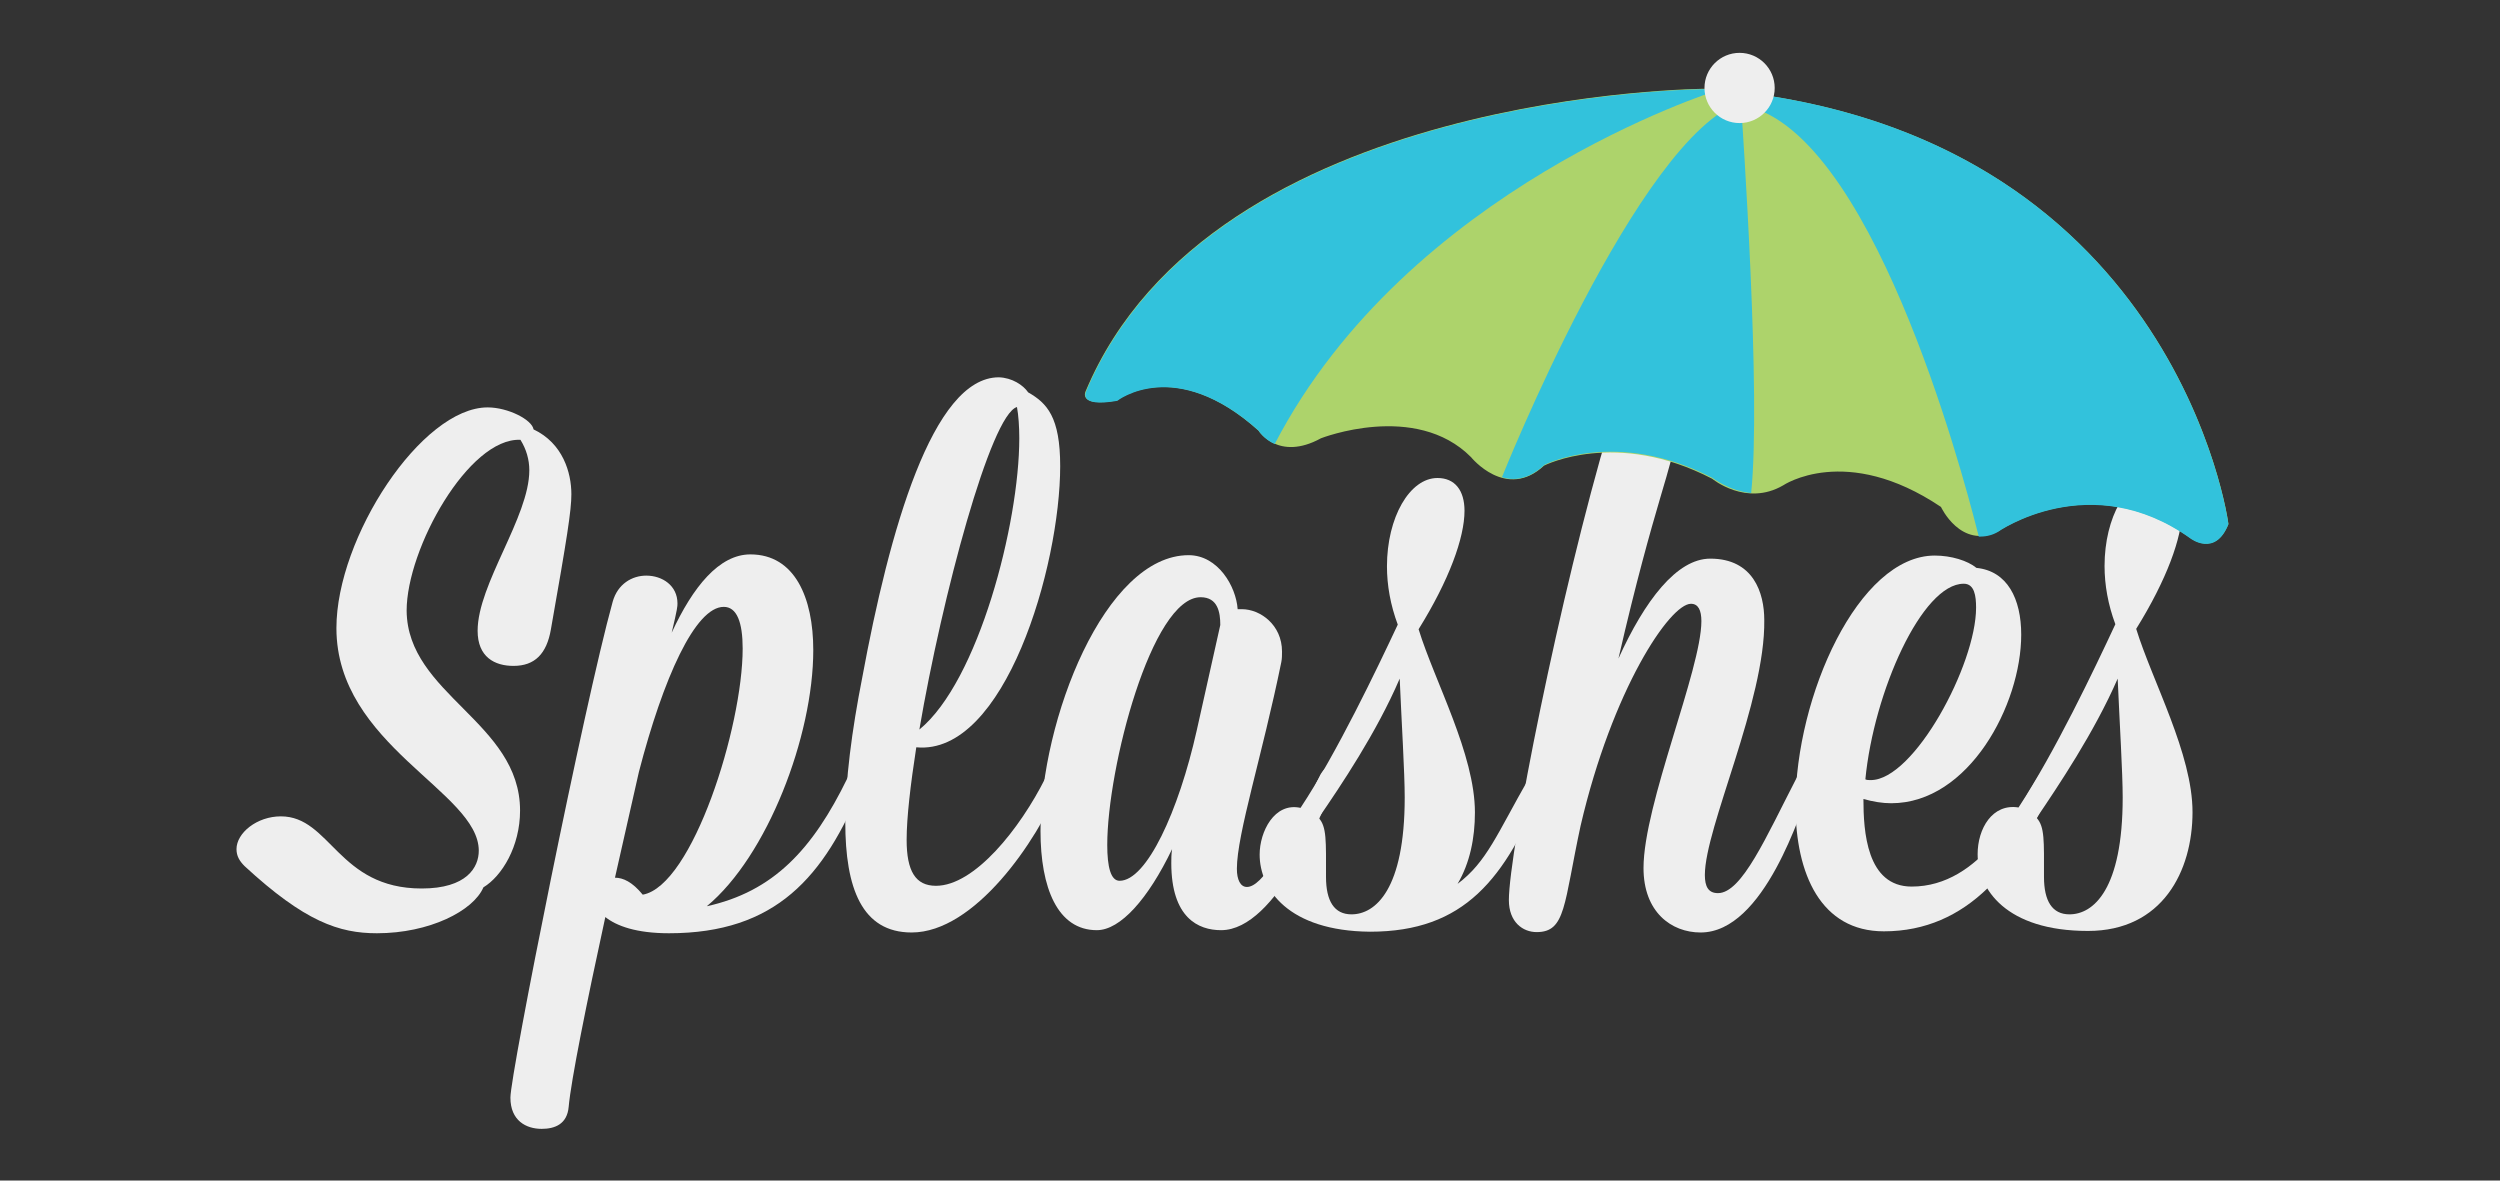 <?xml version="1.0" encoding="utf-8"?>
<!-- Generator: Adobe Illustrator 17.1.0, SVG Export Plug-In . SVG Version: 6.00 Build 0)  -->
<!DOCTYPE svg PUBLIC "-//W3C//DTD SVG 1.1//EN" "http://www.w3.org/Graphics/SVG/1.1/DTD/svg11.dtd">
<svg version="1.1" id="Layer_1" xmlns="http://www.w3.org/2000/svg" xmlns:xlink="http://www.w3.org/1999/xlink" x="0px" y="0px"
	 viewBox="0 173 648 306" style="enable-background:new 0 173 648 306;" xml:space="preserve">
<rect x="0" y="173" width="648" height="306" fill="#333333" stroke="none"/>
<style type="text/css">
	.st0{fill:none;}
	.st1{enable-background:new    ;}
	.st2{fill:#EEEEEE;}
	.st3{fill:#ADD36B;}
	.st4{fill:#32C2DC;}
</style>
<rect x="73.2" y="276.6" class="st0" width="616.4" height="248.3"/>
<g class="st1">
	<path class="st2" d="M134.8,383.1c0,9.3-4.7,17-9.5,19.9c-2.6,6.1-14,11.9-27.6,11.9c-9.8,0-18.7-3-34.3-17.4
		c-1.3-1.3-2.1-2.6-2.1-4.4c0-4.2,5.3-8.5,11.5-8.5c12.9,0,14.8,18.7,36.5,18.7c11.7,0,14.8-5.5,14.8-9.8
		c0-15.3-36.9-27.3-36.9-57.7c0-23.5,22.1-57.2,39.2-57.2c5.3,0,11.5,3.2,11.9,5.7c7.6,3.6,9.8,11.2,9.8,16.8c0,4.2-1.1,11.2-5.3,35
		c-1.1,6.4-4.2,9.5-9.7,9.5c-4.9,0-9.3-2.3-9.3-9.1c0-12.1,13.4-29.5,13.4-41.6c0-2.8-0.8-5.5-2.3-7.9
		c-13.4-0.6-29.5,28.2-29.5,44.3C105.6,353,134.8,360.2,134.8,383.1z"/>
	<path class="st2" d="M156.9,410.7c-4.9,22.5-8.9,42.4-9.5,49.2c-0.4,4.5-3.6,5.7-7,5.7c-4,0-8.1-2.1-8.1-8.1
		c0-6.2,19.1-101.8,26.5-128.5c1.3-4.7,5.1-6.8,8.7-6.8c4.2,0,8.1,2.6,8.1,7.2c0,0.8,0,1.3-1.5,7.6c5.5-11.9,12.3-20.3,20.4-20.3
		c11.5,0,16.3,11.2,16.3,24.8c0,22.3-11.9,53.4-27.6,66.4c17.2-3.8,27.4-14.6,36.5-33.3c0.9-2.1,2.1-3,3-3c0.8,0,1.3,0.8,1.3,2.1
		c0,0.9-0.2,1.7-0.6,2.8c-9.7,23.8-22.3,38.4-50,38.4C164.9,414.9,159.8,413,156.9,410.7z M159.4,400.5c2.1,0,4.5,1.1,7.2,4.4
		c12.9-2.3,25.9-43.5,25.9-63.8c0-6.8-1.5-10.8-4.9-10.8c-7.4,0-15.7,18.5-22,42.8L159.4,400.5z"/>
	<path class="st2" d="M266.5,274.7c4.9,2.8,8.3,6.4,8.3,19.1c0,26.1-14.4,75.1-37.3,72.9c-1.5,9.7-2.5,18.2-2.5,24
		c0,8.1,2.3,11.9,7.6,11.9c10,0,21.8-14.8,28.4-28c0.9-2.1,2.1-2.8,3-2.8c0.8,0,1.3,0.8,1.3,2.1c0,0.8-0.2,1.5-0.6,2.6
		c-5.9,14.6-22.1,38.2-38.4,38.2c-12.9,0-17.2-11.5-17.2-28.6c0-10.8,1.7-23.8,4.4-37.5c7-37.9,18.2-77.8,35.4-77.8
		C262.3,270.9,265.2,272.8,266.5,274.7z M238.3,362.1c15.3-12.5,25.9-53.4,25.9-75.5c0-3-0.2-5.9-0.6-8.1
		C256.8,280.5,244.2,327.5,238.3,362.1z"/>
	<path class="st2" d="M320.6,398.2c0,2.8,0.9,4.7,2.6,4.7c4,0,9.8-10,18.7-28.4c0.9-2.1,2.5-3.2,3.4-3.2c0.6,0,1.1,0.6,1.1,1.9
		c0,0.8-0.2,1.9-0.8,3.2c-2.6,6.6-14.6,37.7-29.1,37.7c-5.9,0-12.9-3.2-12.9-17.4c0-0.9,0-2.3,0.2-3.6c-6.2,12.9-13.4,21-19.5,21
		c-10.2,0-14.6-11-14.6-25.7c0-28.8,16.7-71.5,38.4-71.5c7.6,0,12.3,8.1,12.7,14h1.1c4.7,0,10.4,4,10.4,11c0,0.9,0,1.9-0.2,2.8
		C327.2,368.7,320.6,389.2,320.6,398.2z M310.2,362.3l6.1-27.3c0-3.2-0.6-7.2-5.1-7.2c-12.7,0-24.2,44.3-24.2,64.2
		c0,5.7,0.9,9.3,3.2,9.3C297.2,401.3,305.5,383.3,310.2,362.3z"/>
	<path class="st2" d="M326.5,394.5c0-5.9,3.8-13.6,10.6-12.1c9.5-14.4,19.7-35.8,25.2-47.5c-1.9-5.1-2.8-10.2-2.8-15.1
		c0-12.7,5.9-22.9,13.1-22.9c4.5,0,7,3.2,7,8.5c0,7-4,18-11.9,30.7c4.2,13.6,14.6,32.4,14.6,47.5c0,6.6-1.3,13.1-4.5,18.5
		c7.6-5.7,10.2-12.9,18.5-27.4c1.1-2.1,2.3-3,3.2-3c0.8,0,1.1,0.8,1.1,2.1c0,0.8-0.2,1.7-0.6,2.8c-9.8,24.2-20.4,37.9-44.9,37.9
		C333.9,414.3,326.5,403.5,326.5,394.5z M341.8,385c2.1,2.3,1.9,5.9,1.9,15.3c0,6.2,2.1,9.7,6.6,9.7c6.2,0,13.8-6.4,13.8-30.3
		c0-6.4-0.8-19.3-1.3-30.8C356.8,362.9,347.5,376.7,341.8,385z"/>
	<path class="st2" d="M441.9,399.8c0,3,0.9,4.7,3.4,4.7c6.2,0,12.5-14.6,20.4-29.9c0.9-1.9,2.5-3.2,3.4-3.2c0.8,0,1.1,0.6,1.1,1.7
		c0,0.8-0.2,1.9-0.8,3.4c-2.6,6.8-12.1,38.2-28.6,38.2c-7.6,0-14.8-5.3-14.8-16.7c0-16.5,15-51.5,15-64c0-2.8-0.8-4.5-2.7-4.5
		c-5.5,0-20.4,22.3-28.6,57.5c-4.4,20.4-3.8,27.6-11.4,27.6c-3.6,0-7.2-2.6-7.2-8.3c0-12.3,13.2-79.5,26.1-122.8
		c0.9-3.4,4-4.9,7.4-4.9c4.5,0,9.5,3,9.5,7.9c0,6.1-5.3,16.7-14.6,57.2c6.8-15,15.1-25.9,23.8-25.9c11.2,0,14,8.9,14,15.9
		C457.6,354.7,441.9,387.5,441.9,399.8z"/>
	<path class="st2" d="M523.9,337.5c0,18.2-13.6,43.7-33.7,43.7c-2.3,0-4.7-0.4-7.2-1.1c0,8.3,0.8,22.7,12.5,22.7
		c18,0,27.6-20.4,32.6-28.2c1.1-1.9,2.1-2.6,3-2.6c0.8,0,1.3,0.8,1.3,1.9c0,0.8-0.2,1.7-0.6,2.6c-8.5,21.2-21.8,37.9-43.5,37.9
		c-16.3,0-22.9-14.8-22.9-32.7c0-28.2,16.3-64.7,36.1-64.7c4.2,0,8.5,1.3,10.8,3.2C520.3,321,523.9,328.2,523.9,337.5z M484.9,375.2
		c11.2,0,27.3-29.9,27.3-44.7c0-3-0.4-6.2-3.2-6.2c-10.8,0-23.3,28-25.5,50.7C483.9,375.2,484.3,375.2,484.9,375.2z"/>
	<path class="st2" d="M548.3,334.8c-1.9-5.1-2.8-10.2-2.8-15.1c0-12.7,5.9-22.9,13.1-22.9c4.5,0,7,3.2,7,8.5c0,7-4,18-11.9,30.7
		c4.2,13.6,14.6,32.4,14.6,47.5c0,15.3-7.8,30.8-27.1,30.8c-21.2,0-28.6-10.8-28.6-19.9c0-6.6,3.8-13.2,10.6-12.1
		C532.6,368,542.8,346.6,548.3,334.8z M527.9,385c2.1,2.3,1.9,5.9,1.9,15.3c0,6.2,2.1,9.7,6.6,9.7c6.2,0,13.8-6.4,13.8-30.3
		c0-6.4-0.8-19.3-1.3-30.8C542.8,362.9,533.5,376.7,527.9,385z"/>
</g>
<path class="st3" d="M442.5,196c0,0-128.3,0.2-161.1,78.4c0,0-2.2,4.2,8.1,2.4c0,0,14.9-11.8,36.7,7.8c0,0,5.1,8.1,16.2,2
	c0,0,24.5-9.6,38.9,4.9c0,0,9.1,11.3,18.9,2.2c0,0,18.6-9.6,43.6,3.4c0,0,8.8,7.3,18.4,1.7c0,0,16.2-11,40.9,5.6
	c0,0,5.1,11,14.7,6.4c0,0,24-16.9,50,1.7c0,0,6.4,4.9,9.8-3.7C577.7,308.9,563.8,205.3,442.5,196z"/>
<path class="st4" d="M443.5,308.2"/>
<g>
	<path class="st4" d="M330.4,288.1L330.4,288.1c34.5-66.4,113.6-91.3,115.1-91.8c-1,0-2-0.2-2.9-0.2c0,0-128.3,0.2-161.1,78.4
		c0,0-2.2,4.2,8.1,2.4c0,0,14.9-11.8,36.7,7.8C326.2,284.7,327.7,286.9,330.4,288.1z"/>
	<path class="st4" d="M451.1,196.8c-1.7-0.2-3.7-0.5-5.4-0.5l5.6,3.2c-26.7,8.8-62,97.2-62,97.2l0,0c3.2,1,7.1,0.5,11-3.2
		c0,0,18.6-9.6,43.6,3.4c0,0,4.4,3.4,10,3.9C456.5,275.4,451.8,208.3,451.1,196.8z"/>
	<path class="st4" d="M452.6,197l4.7,5.1c32.3,14.9,54.4,105.3,55.6,110c1.5,0,3.2-0.2,4.9-1.2c0,0,24-16.9,50,1.7
		c0,0,6.4,4.9,9.8-3.7C577.7,308.9,564.5,211,452.6,197z"/>
</g>
<circle class="st2" cx="450.9" cy="195.8" r="9.1"/>
</svg>
